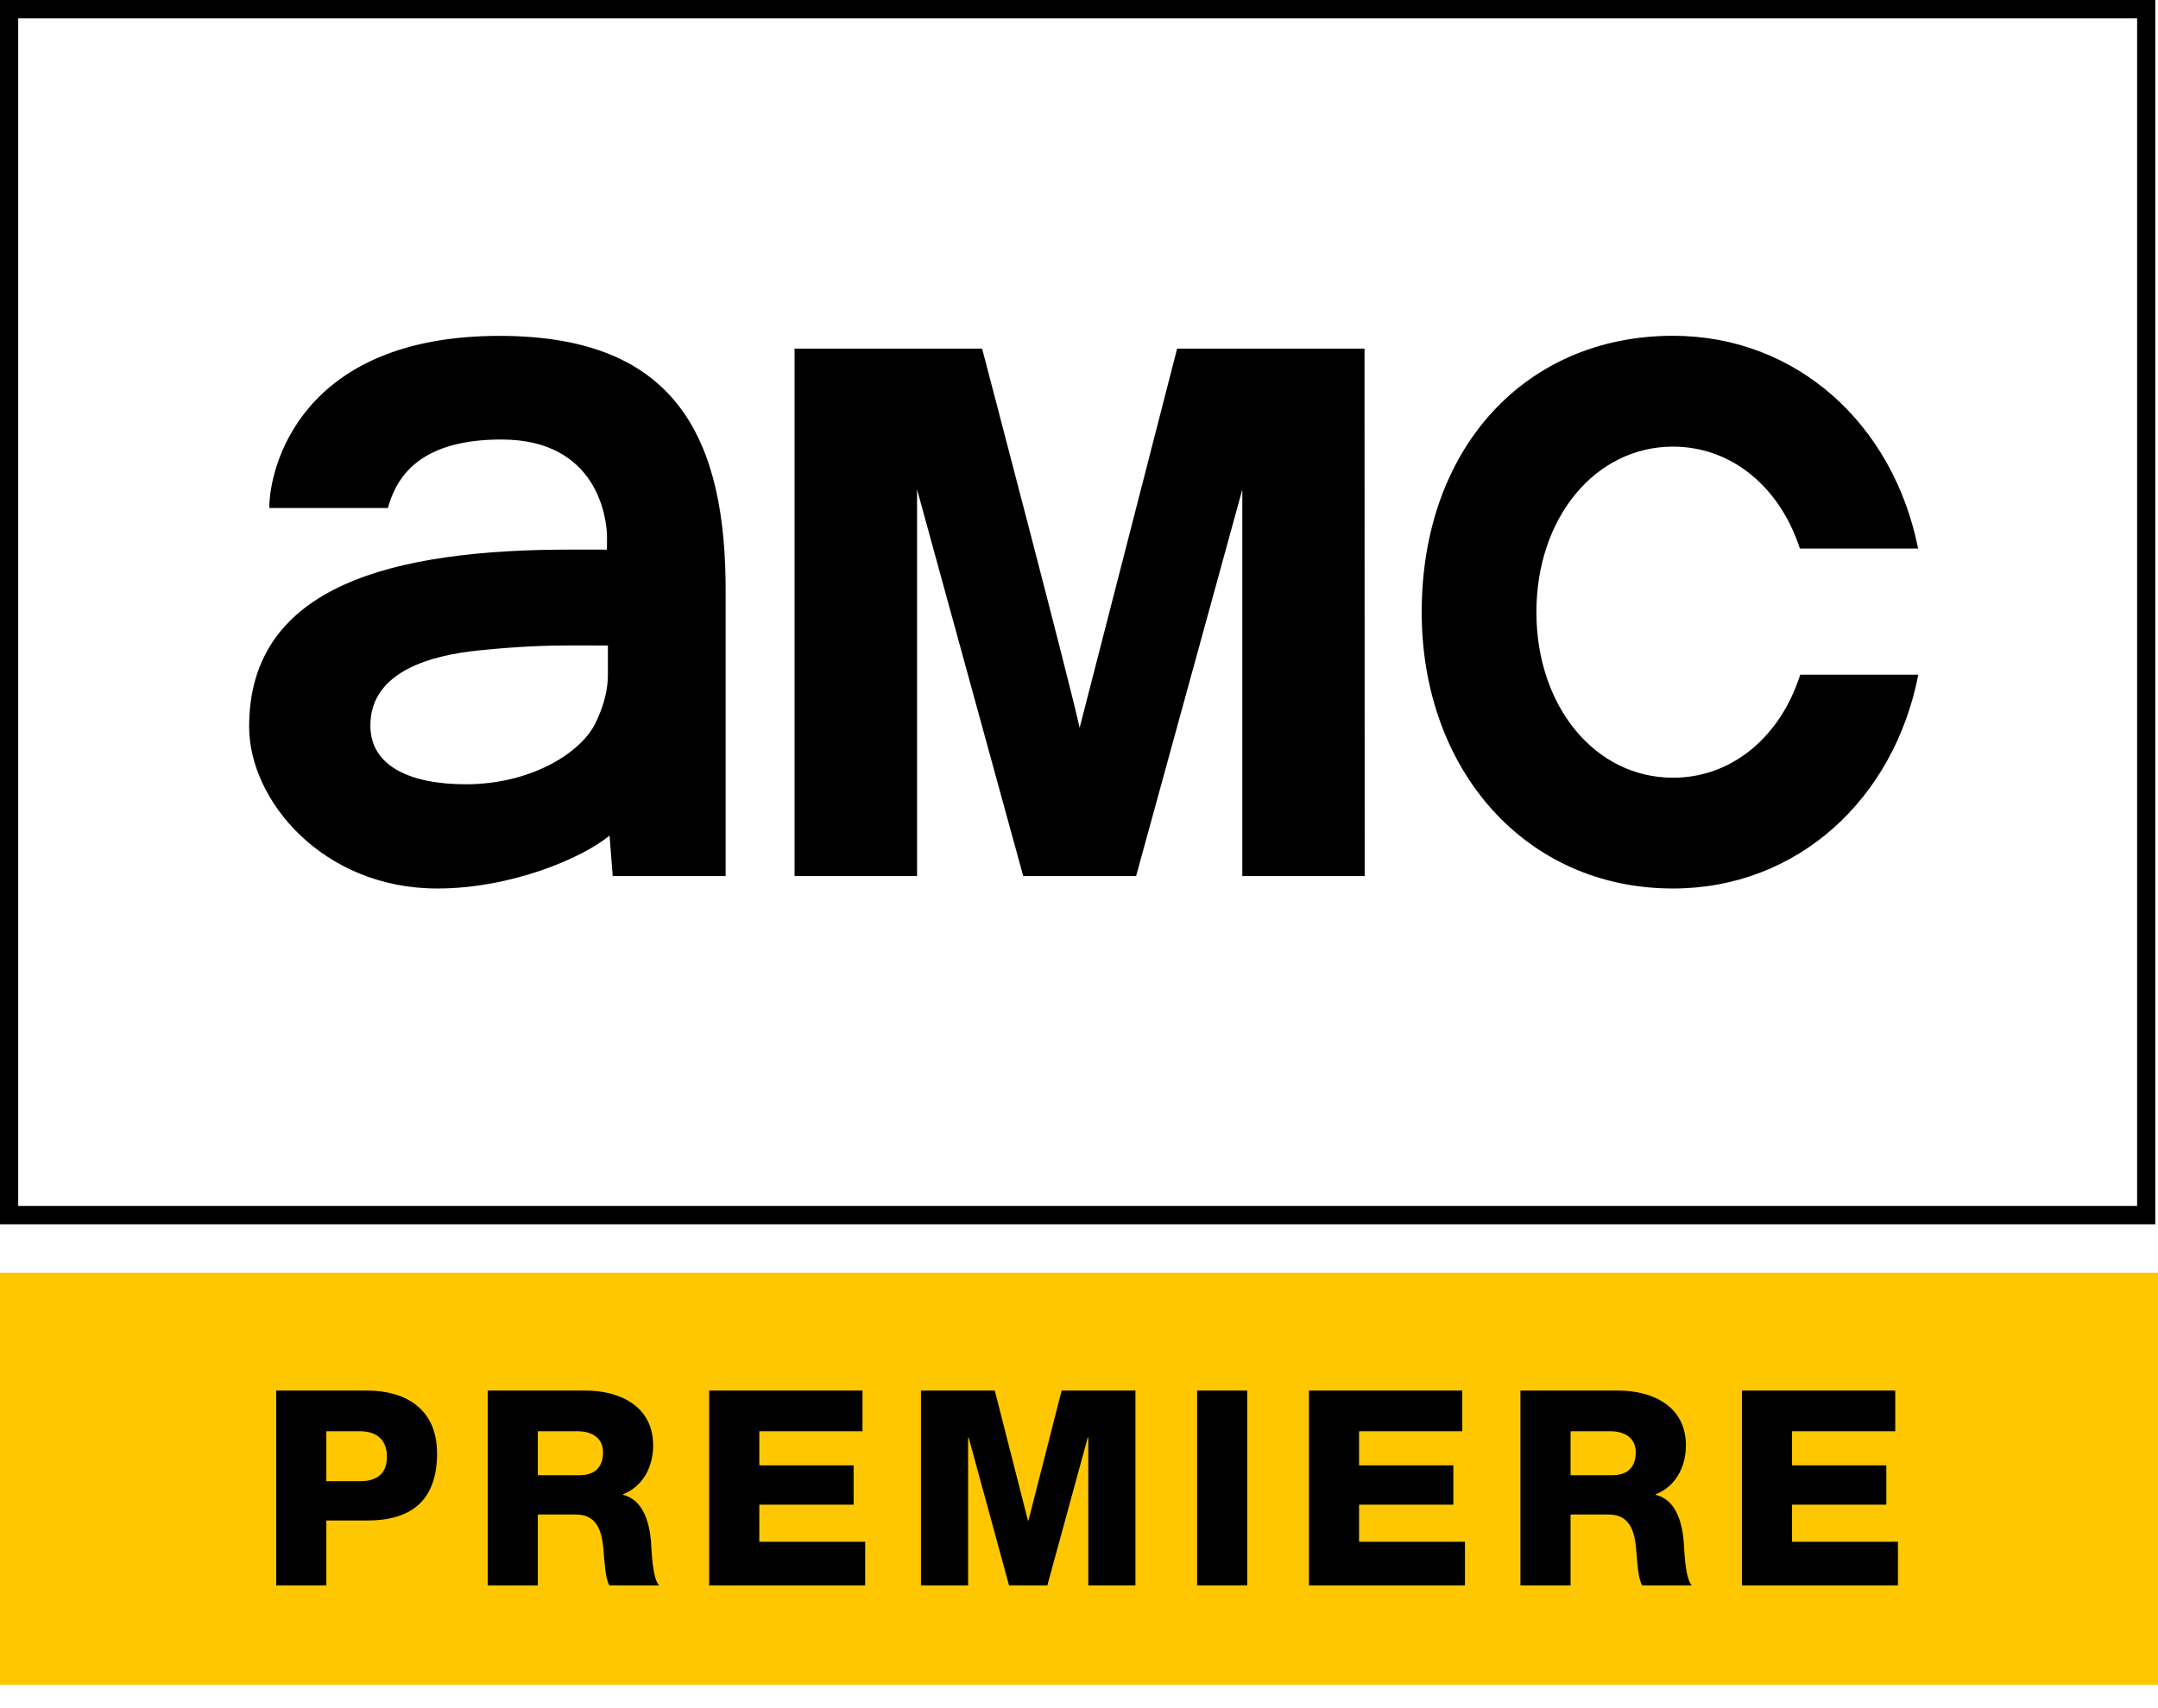 <?xml version="1.0" encoding="UTF-8"?>
<svg width="72px" height="57px" viewBox="0 0 72 57" version="1.1" xmlns="http://www.w3.org/2000/svg" xmlns:xlink="http://www.w3.org/1999/xlink">
    <!-- Generator: Sketch 63.1 (92452) - https://sketch.com -->
    <title>network copy</title>
    <desc>Created with Sketch.</desc>
    <g id="Symbols" stroke="none" stroke-width="1" fill="none" fill-rule="evenodd">
        <g id="nav/settings/premiere" transform="translate(-252, -986)">
            <g id="network-branding" transform="translate(0, 954)">
                <g id="logo/network/amc-premiere-rebrand" transform="translate(252, 32)">
                    <g id="premiere" transform="translate(0, 42.472)">
                        <polygon id="background" fill="#FFC700" fill-rule="nonzero" points="0 13.753 72 13.753 72 0 0 0"></polygon>
                        <path d="M63.233,3.931 L63.233,5.288 L59.79,5.288 L59.79,6.426 L62.936,6.426 L62.936,7.738 L59.79,7.738 L59.79,8.977 L63.323,8.977 L63.323,10.434 L58.118,10.434 L58.118,3.931 L63.233,3.931 Z M54.001,3.931 C55.134,3.931 56.249,4.45 56.249,5.762 C56.249,6.463 55.916,7.128 55.241,7.392 L55.241,7.41 C55.925,7.574 56.123,8.348 56.176,8.967 C56.194,9.241 56.222,10.197 56.446,10.434 L54.792,10.434 C54.649,10.215 54.621,9.578 54.603,9.395 C54.559,8.74 54.45,8.066 53.668,8.066 L52.401,8.066 L52.401,10.434 L50.728,10.434 L50.728,3.931 L54.001,3.931 Z M48.787,3.931 L48.787,5.288 L45.344,5.288 L45.344,6.426 L48.49,6.426 L48.49,7.738 L45.344,7.738 L45.344,8.977 L48.877,8.977 L48.877,10.434 L43.672,10.434 L43.672,3.931 L48.787,3.931 Z M41.613,3.931 L41.613,10.434 L39.941,10.434 L39.941,3.931 L41.613,3.931 Z M33.19,3.931 L34.296,8.266 L34.314,8.266 L35.42,3.931 L37.883,3.931 L37.883,10.434 L36.31,10.434 L36.31,5.498 L36.292,5.498 L34.943,10.434 L33.667,10.434 L32.318,5.498 L32.3,5.498 L32.3,10.434 L30.727,10.434 L30.727,3.931 L33.19,3.931 Z M28.776,3.931 L28.776,5.288 L25.334,5.288 L25.334,6.426 L28.48,6.426 L28.48,7.738 L25.334,7.738 L25.334,8.977 L28.866,8.977 L28.866,10.434 L23.661,10.434 L23.661,3.931 L28.776,3.931 Z M19.545,3.931 C20.677,3.931 21.792,4.45 21.792,5.762 C21.792,6.463 21.46,7.128 20.785,7.392 L20.785,7.41 C21.468,7.574 21.666,8.348 21.72,8.967 C21.738,9.241 21.765,10.197 21.99,10.434 L20.336,10.434 C20.192,10.215 20.165,9.578 20.147,9.395 C20.102,8.74 19.994,8.066 19.212,8.066 L17.944,8.066 L17.944,10.434 L16.272,10.434 L16.272,3.931 L19.545,3.931 Z M12.263,3.931 C13.458,3.931 14.582,4.487 14.582,6.026 C14.582,7.638 13.675,8.266 12.263,8.266 L10.888,8.266 L10.888,10.434 L9.215,10.434 L9.215,3.931 L12.263,3.931 Z M12.012,5.288 L10.888,5.288 L10.888,6.955 L12.012,6.955 C12.533,6.955 12.91,6.736 12.91,6.144 C12.91,5.534 12.524,5.288 12.012,5.288 Z M53.731,5.288 L52.401,5.288 L52.401,6.754 L53.803,6.754 C54.307,6.754 54.576,6.481 54.576,5.99 C54.576,5.507 54.199,5.288 53.731,5.288 Z M19.275,5.288 L17.944,5.288 L17.944,6.754 L19.346,6.754 C19.85,6.754 20.12,6.481 20.12,5.99 C20.12,5.507 19.742,5.288 19.275,5.288 Z" id="Combined-Shape" fill="#000000"></path>
                    </g>
                    <g id="logo/network/amc-rebrand" transform="translate(-0, 0)" fill="#000000">
                        <g id="logo">
                            <path d="M71.91,0 L71.91,40.854 L0,40.854 L0,0 L71.91,0 Z M71.303,0.613 L0.607,0.613 L0.607,40.241 L71.303,40.241 L71.303,0.613 Z M55.82,11.205 C59.932,11.205 63.169,14.146 63.996,18.305 L63.996,18.305 L60.052,18.305 C59.393,16.274 57.792,14.904 55.82,14.904 C53.219,14.904 51.261,17.284 51.261,20.427 C51.261,23.572 53.219,25.952 55.82,25.952 C57.802,25.952 59.412,24.566 60.063,22.513 L60.063,22.513 L64.003,22.513 C63.189,26.692 59.945,29.649 55.82,29.649 C50.882,29.649 47.434,25.676 47.434,20.427 C47.434,14.947 50.902,11.205 55.82,11.205 Z M16.664,11.208 C22.17,11.208 24.14,14.153 24.208,19.381 L24.21,19.668 L24.21,29.234 L20.443,29.234 L20.337,27.883 C19.414,28.646 17.036,29.649 14.589,29.649 C10.782,29.649 8.312,26.72 8.312,24.249 C8.312,19.505 13.161,18.34 19.044,18.34 L19.295,18.34 C19.323,18.34 19.353,18.34 19.385,18.34 L20.25,18.341 L20.25,18.274 C20.251,18.214 20.252,18.125 20.252,18.05 L20.253,17.932 C20.253,17.306 19.943,14.666 16.729,14.666 C14.133,14.666 13.291,15.797 12.973,16.844 L12.942,16.952 L8.984,16.952 C8.984,15.613 10.017,11.208 16.664,11.208 Z M32.767,11.634 C32.767,11.634 35.728,22.898 36.021,24.287 L36.021,24.287 L39.274,11.634 L45.526,11.634 L45.532,29.234 L41.449,29.234 L41.449,16.333 L37.905,29.234 L34.139,29.234 L30.597,16.333 L30.597,29.234 L26.51,29.234 L26.51,11.634 Z M18.951,21.539 C18.326,21.539 17.386,21.56 15.964,21.705 C14.432,21.863 12.357,22.38 12.357,24.212 C12.357,25.561 13.676,26.171 15.547,26.171 C17.712,26.171 19.429,25.113 19.893,24.076 C20.103,23.629 20.239,23.186 20.273,22.739 L20.282,22.515 L20.282,21.54 L19.415,21.539 L19.415,21.539 L18.951,21.539 Z"></path>
                        </g>
                    </g>
                </g>
            </g>
        </g>
    </g>
</svg>
